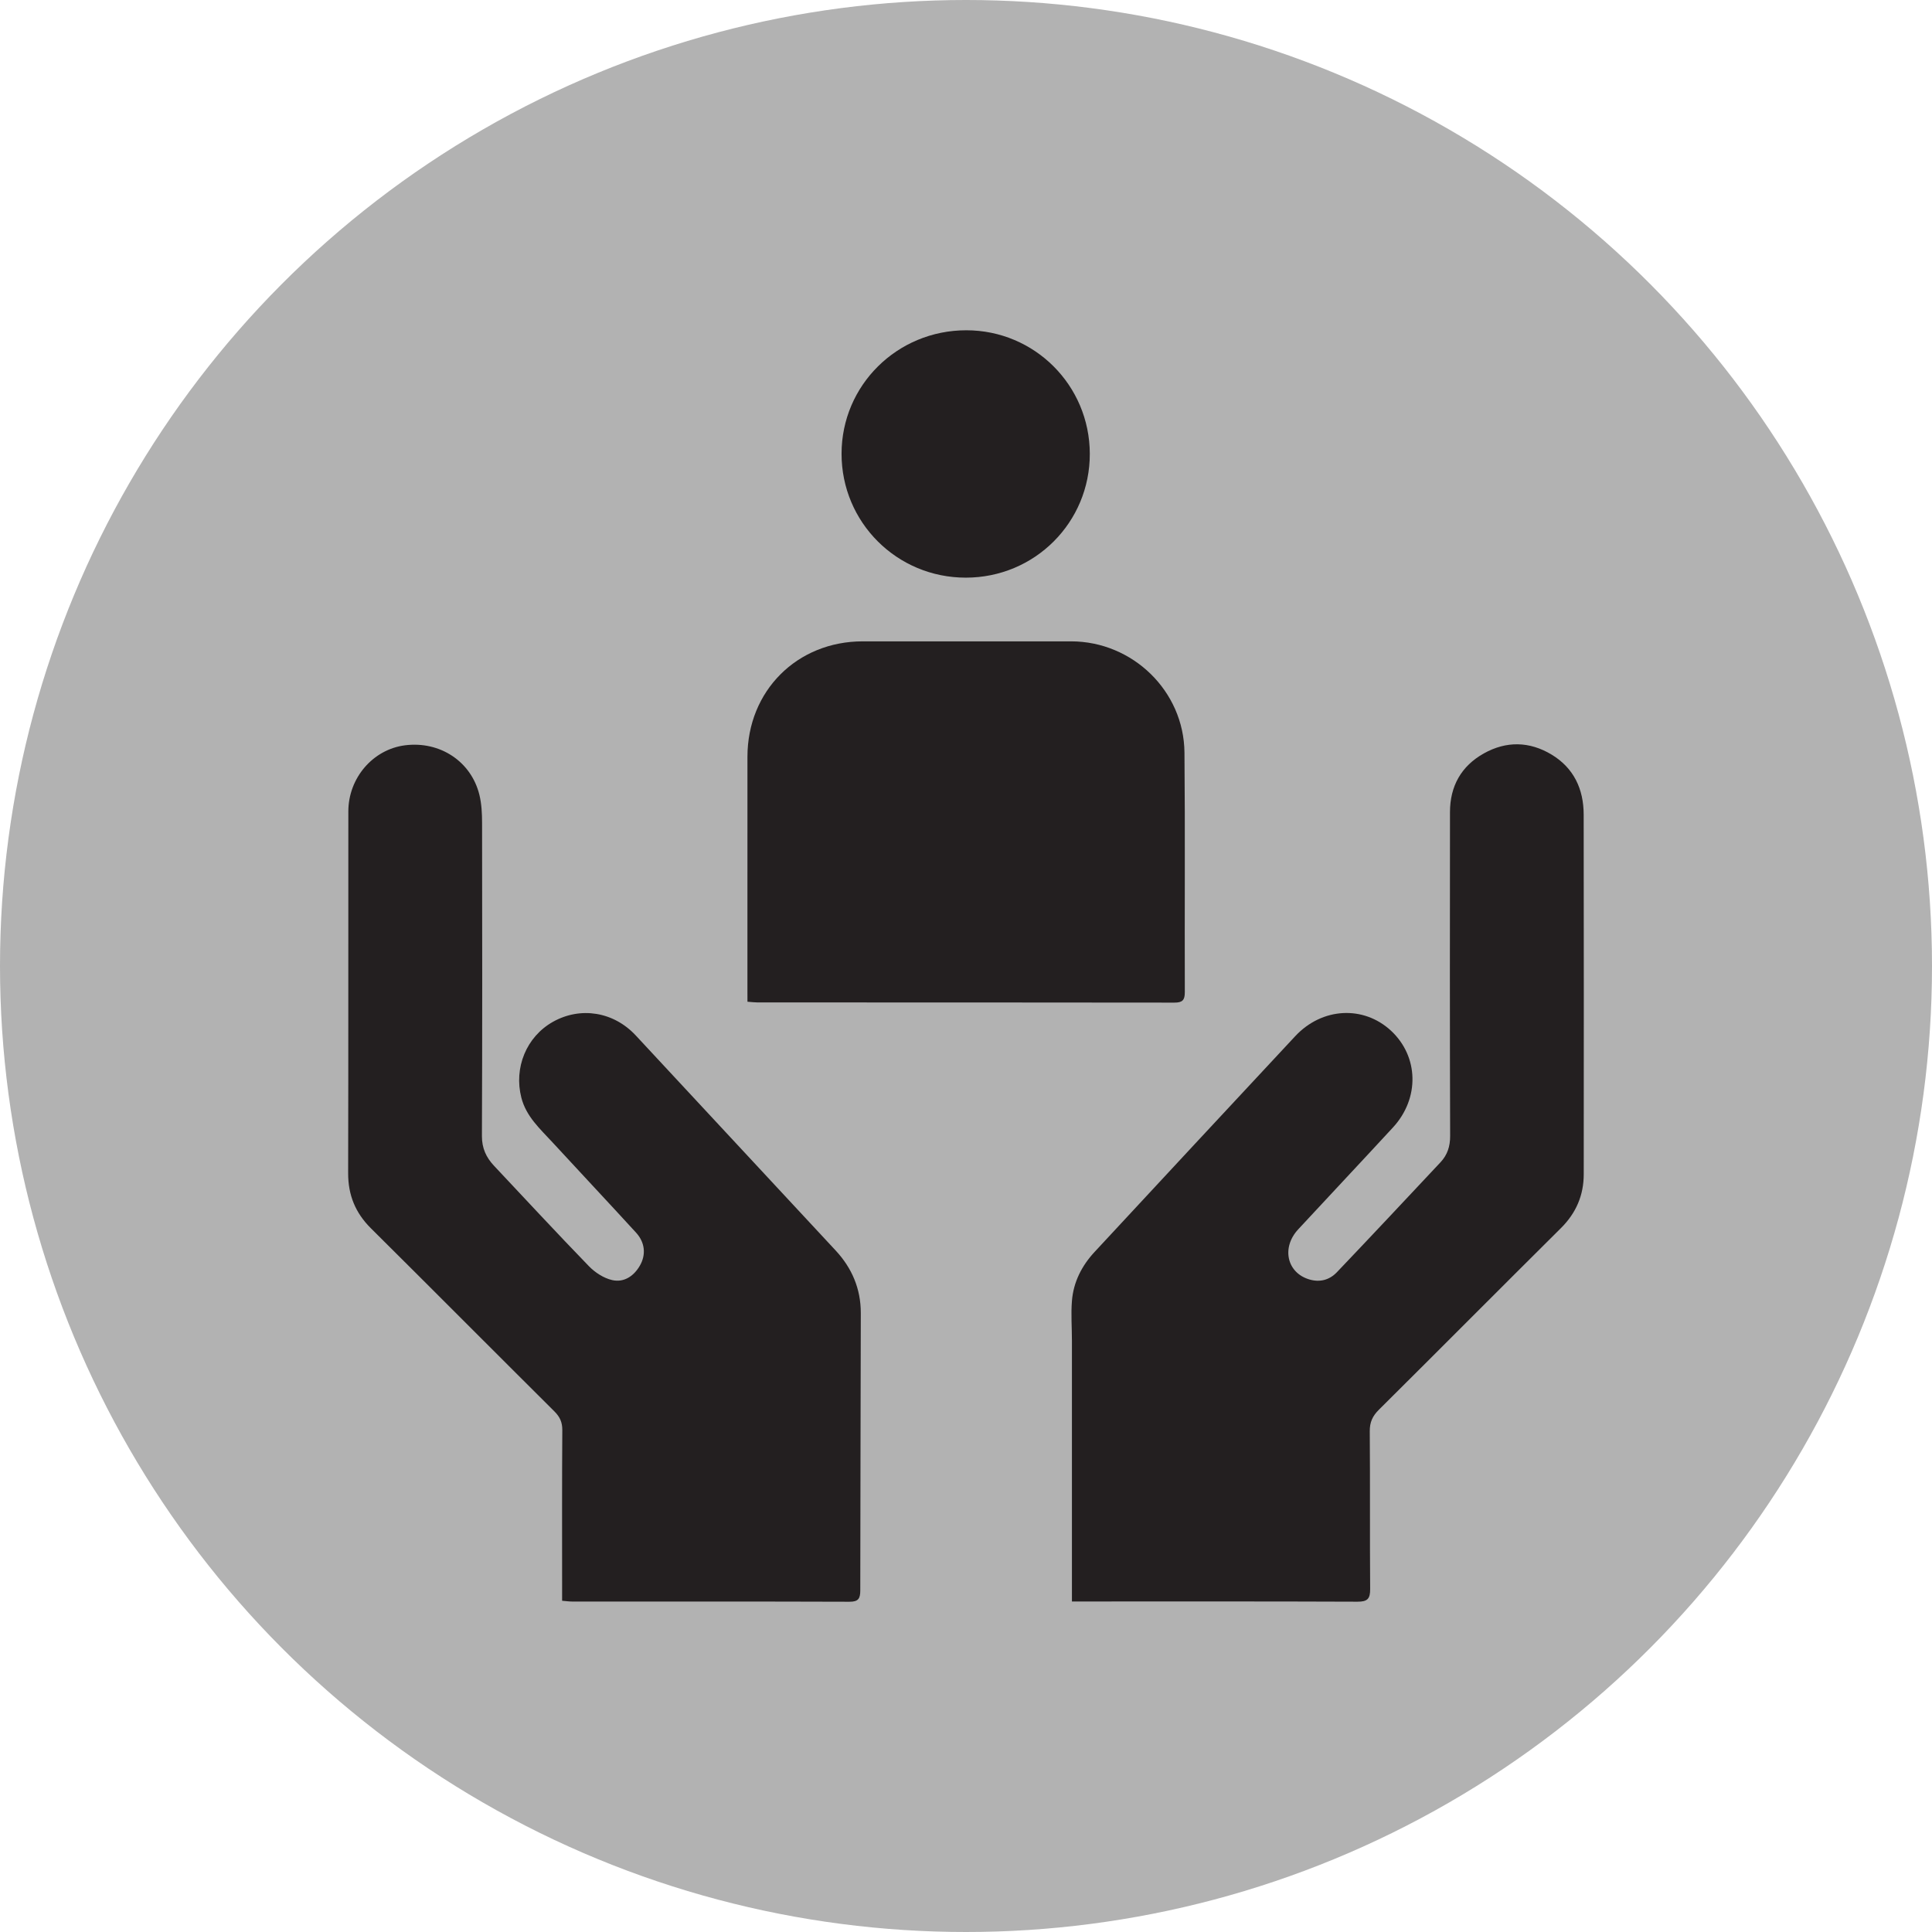 <?xml version="1.0" encoding="utf-8"?>
<!-- Generator: Adobe Illustrator 16.0.0, SVG Export Plug-In . SVG Version: 6.00 Build 0)  -->
<!DOCTYPE svg PUBLIC "-//W3C//DTD SVG 1.1//EN" "http://www.w3.org/Graphics/SVG/1.1/DTD/svg11.dtd">
<svg version="1.1" id="Ebene_1" xmlns="http://www.w3.org/2000/svg" xmlns:xlink="http://www.w3.org/1999/xlink" x="0px" y="0px"
	 width="100px" height="100px" viewBox="0 0 100 100" enable-background="new 0 0 100 100" xml:space="preserve">
<circle fill="#B2B2B2" cx="108.855" cy="1784.051" r="50"/>
<polygon fill="#231F20" points="138.195,1773.602 119.305,1773.602 119.305,1754.711 98.404,1754.711 98.404,1773.602 
	79.516,1773.602 79.516,1794.502 98.404,1794.502 98.404,1813.391 119.305,1813.391 119.305,1794.502 138.195,1794.502 "/>
<circle fill="#B2B2B2" cx="50" cy="50" r="50"/>
<g>
	<path fill-rule="evenodd" clip-rule="evenodd" fill="#231F20" d="M40.056,61.286c-2.384-2.564-4.765-5.132-7.151-7.693
		c-1.144-1.229-2.858-1.504-4.284-0.704c-1.373,0.771-2.034,2.376-1.635,3.929c0.25,0.975,0.97,1.613,1.61,2.308
		c1.438,1.562,2.893,3.108,4.326,4.675c0.466,0.509,0.524,1.141,0.199,1.706c-0.317,0.551-0.828,0.888-1.436,0.75
		c-0.437-0.099-0.887-0.393-1.205-0.721c-1.658-1.711-3.277-3.46-4.91-5.196c-0.407-0.434-0.628-0.909-0.626-1.542
		c0.022-5.403,0.017-10.807,0.008-16.21c-0.001-0.481-0.024-0.976-0.137-1.44c-0.422-1.736-2.046-2.802-3.853-2.571
		c-1.655,0.211-2.931,1.685-2.932,3.423c-0.006,6.242,0.005,12.483-0.01,18.726c-0.002,1.13,0.375,2.052,1.176,2.848
		c3.173,3.15,6.325,6.322,9.496,9.476c0.284,0.282,0.416,0.561,0.413,0.972c-0.019,2.701-0.01,5.403-0.01,8.104
		c0,0.222,0,0.443,0,0.729c0.217,0.018,0.362,0.04,0.507,0.04c4.788,0.002,9.577-0.005,14.365,0.011
		c0.458,0.002,0.561-0.162,0.561-0.582c0.001-4.788,0.022-9.576,0.027-14.364c0.001-1.246-0.454-2.324-1.303-3.236
		C42.189,63.575,41.121,62.432,40.056,61.286z"/>
	<path fill-rule="evenodd" clip-rule="evenodd" fill="#231F20" d="M81.971,42.162c-0.002-1.316-0.508-2.407-1.66-3.104
		c-1.143-0.688-2.342-0.713-3.508-0.061c-1.17,0.655-1.75,1.694-1.752,3.034c-0.006,5.59-0.01,11.179,0.008,16.769
		c0.002,0.542-0.145,0.98-0.496,1.356c-1.783,1.903-3.566,3.805-5.365,5.693c-0.385,0.404-0.885,0.538-1.436,0.372
		c-1.156-0.348-1.443-1.646-0.568-2.59c1.633-1.762,3.279-3.511,4.908-5.277c1.387-1.506,1.332-3.672-0.105-5.006
		c-1.422-1.316-3.562-1.208-4.955,0.283c-3.469,3.717-6.928,7.443-10.387,11.169c-0.664,0.716-1.096,1.562-1.172,2.539
		c-0.055,0.682,0,1.372,0,2.059c0,4.248,0,8.496,0,12.744c0,0.22,0,0.439,0,0.75c0.27,0,0.455,0,0.639,0
		c4.713,0,9.426-0.008,14.141,0.011c0.518,0.002,0.66-0.149,0.656-0.659c-0.021-2.721,0.002-5.44-0.02-8.161
		c-0.004-0.47,0.143-0.79,0.473-1.117c3.146-3.124,6.271-6.271,9.418-9.396c0.789-0.782,1.184-1.704,1.184-2.797
		C81.979,54.57,81.98,48.366,81.971,42.162z"/>
	<path fill-rule="evenodd" clip-rule="evenodd" fill="#231F20" d="M38.688,51.849c0.236,0.018,0.382,0.037,0.526,0.037
		c7.19,0.002,14.381-0.002,21.571,0.009c0.416,0.001,0.541-0.124,0.541-0.54c-0.014-4.135,0.02-8.271-0.018-12.405
		c-0.029-3.184-2.686-5.751-5.867-5.754c-3.596-0.002-7.19-0.001-10.786,0c-3.4,0-5.965,2.564-5.967,5.973
		c-0.003,3.986-0.001,7.973-0.001,11.959C38.688,51.348,38.688,51.569,38.688,51.849z"/>
	<path fill-rule="evenodd" clip-rule="evenodd" fill="#231F20" d="M49.99,29.899c3.567,0,6.428-2.861,6.418-6.416
		c-0.01-3.538-2.857-6.386-6.391-6.388c-3.576-0.002-6.456,2.846-6.458,6.388C43.556,27.038,46.425,29.9,49.99,29.899z"/>
</g>
</svg>

